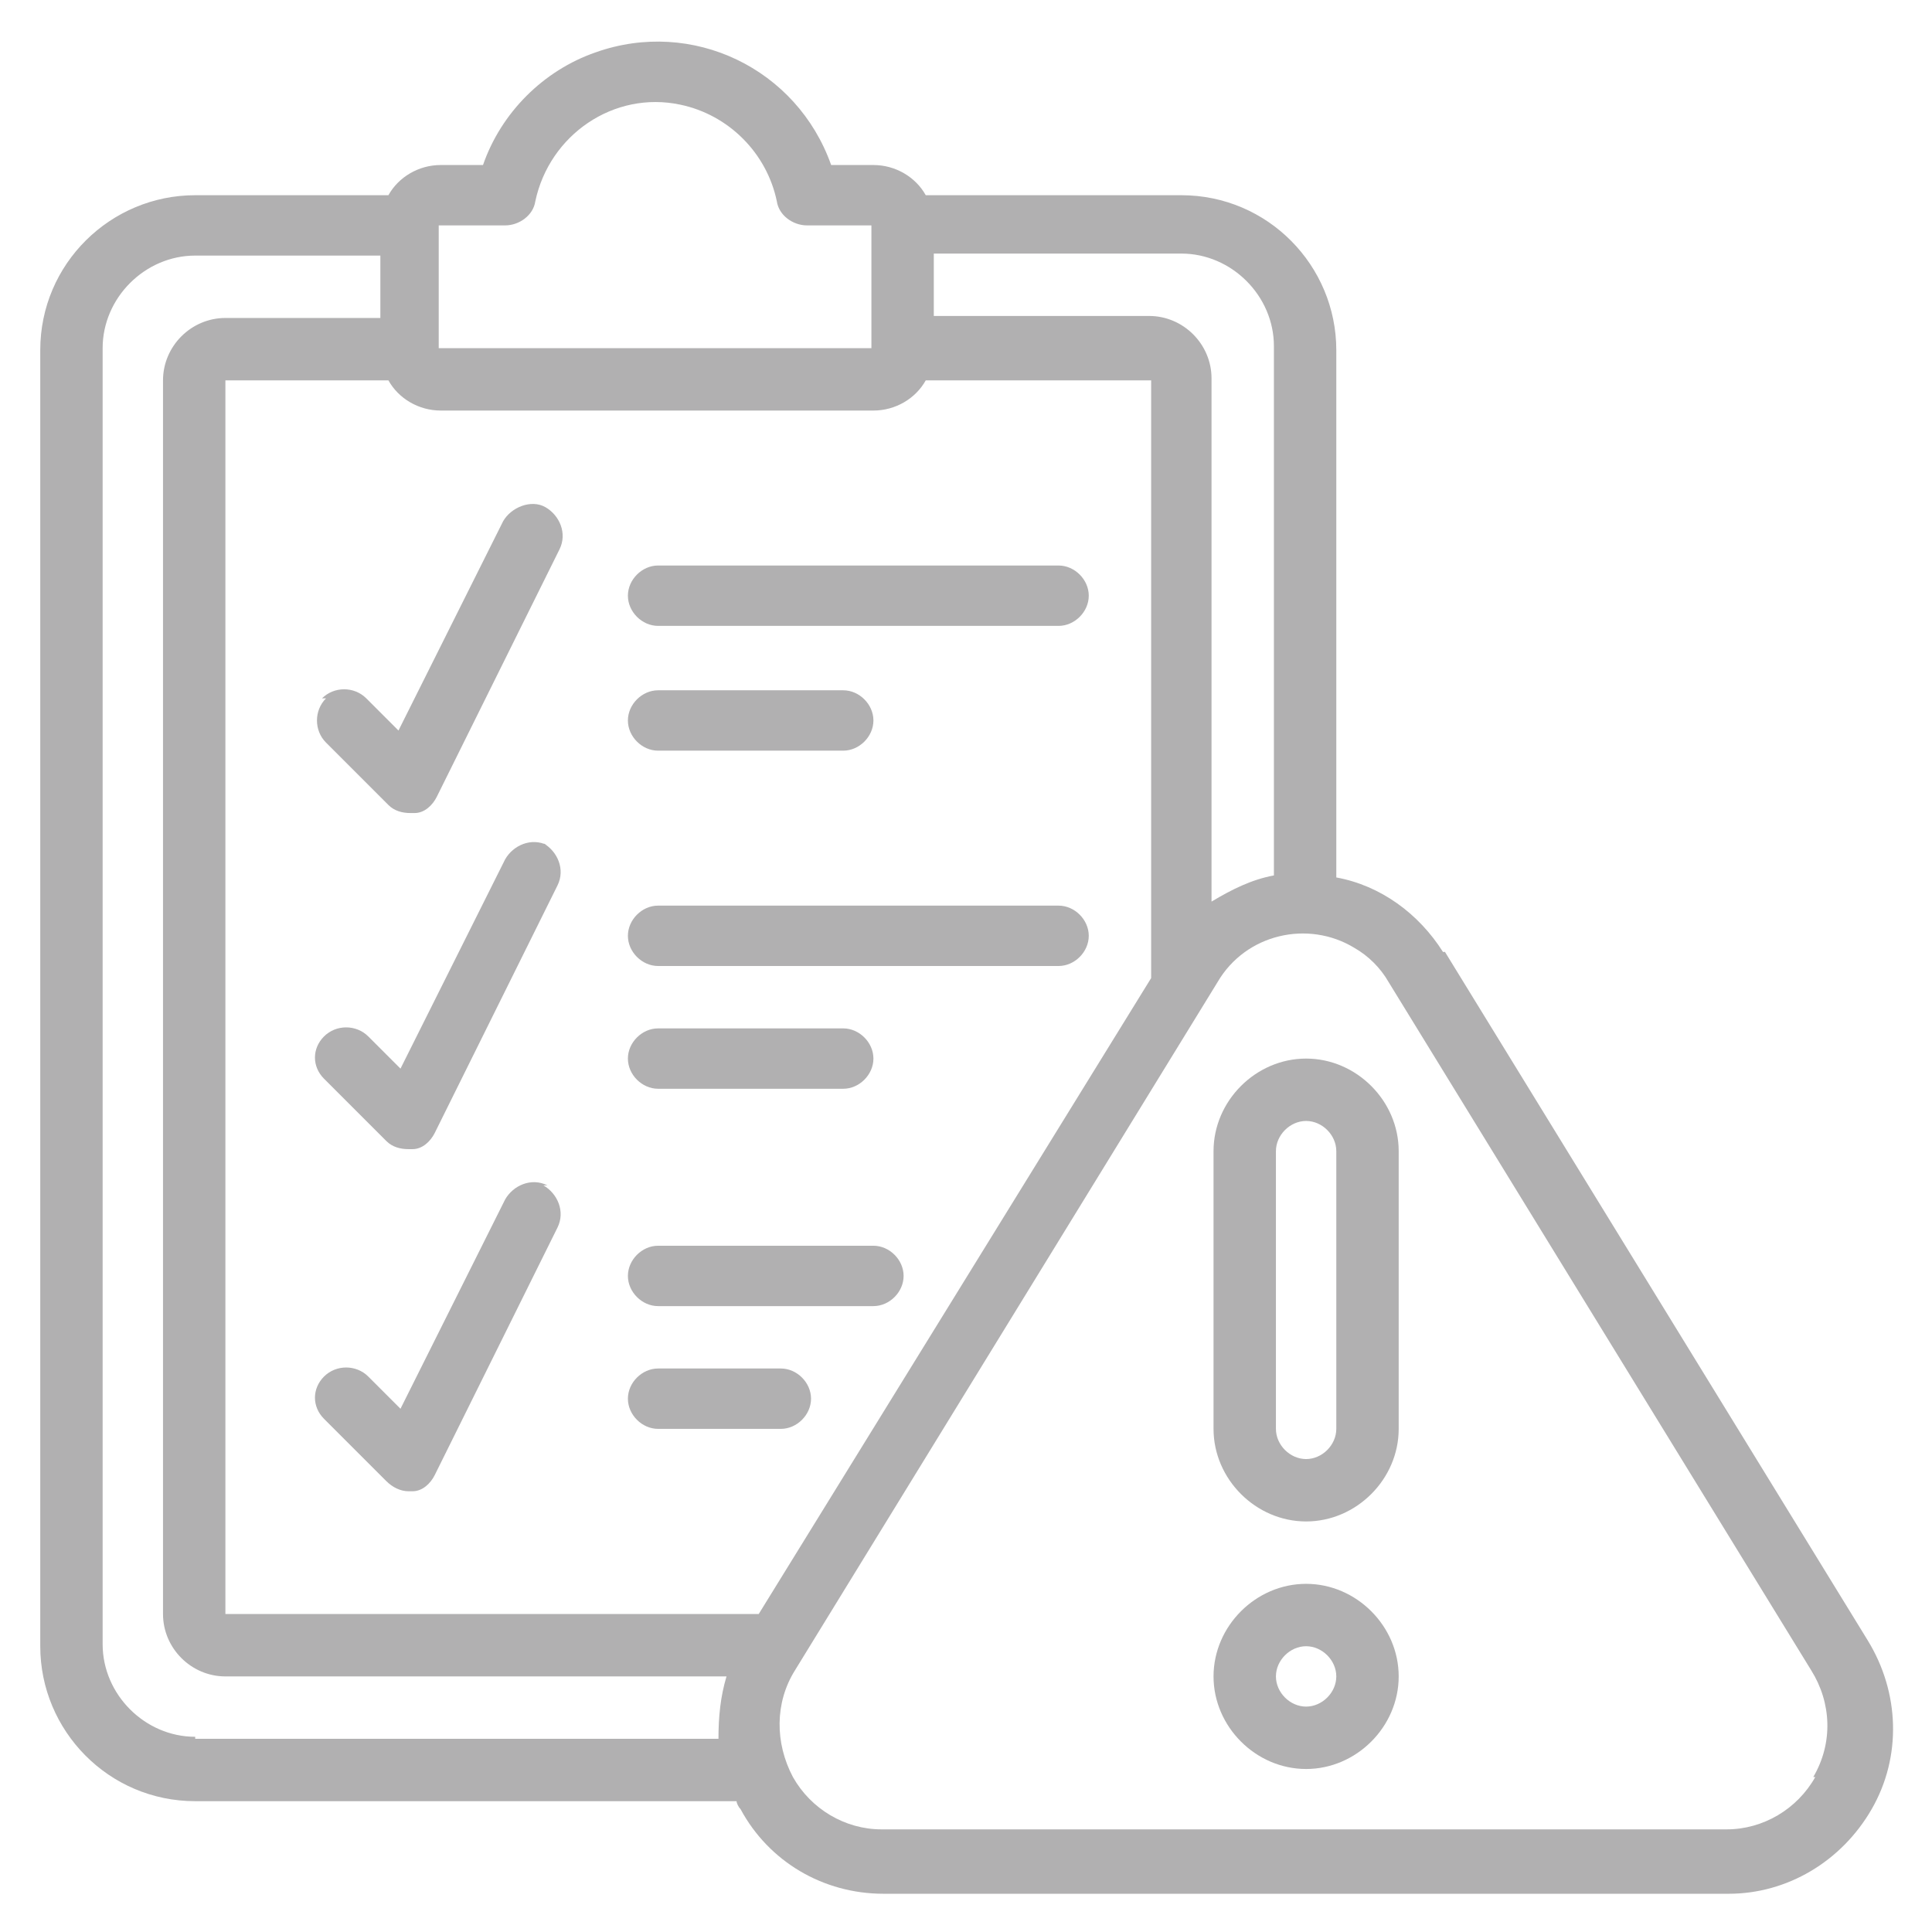 <?xml version="1.0" encoding="UTF-8"?>
<svg id="Layer_1" xmlns="http://www.w3.org/2000/svg" version="1.1" viewBox="0 0 96 96">
  <!-- Generator: Adobe Illustrator 29.3.1, SVG Export Plug-In . SVG Version: 2.1.0 Build 151)  -->
  <defs>
    <style>
      .st0 {
        fill: #b1b0b1;
      }
    </style>
  </defs>
  <path class="st0" d="M71.7,47.3c-1.2-1.9-3.1-3.3-5.3-3.7v-26.2c0-4.2-3.4-7.7-7.7-7.7h-12.7c-.5-.9-1.5-1.5-2.6-1.5h-2.1c-1.7-4.8-6.9-7.3-11.7-5.6-2.6.9-4.7,3-5.6,5.6h-2.1c-1.1,0-2.1.6-2.6,1.5h-9.6c-4.2,0-7.7,3.4-7.7,7.7v64.4c0,4.2,3.4,7.7,7.7,7.7h26.9c0,.1.1.3.2.4,1.4,2.6,4.1,4.2,7.1,4.2h42c2.9,0,5.6-1.6,7.1-4.2,1.5-2.6,1.4-5.8-.2-8.4l-21-34.2ZM63.3,17.3v26.2c-1.1.2-2.1.7-3.1,1.3v-26c0-1.7-1.4-3.1-3.1-3.1h-10.7v-3.1h12.3c2.5,0,4.6,2.1,4.6,4.6ZM21.9,11.2h3.2c.7,0,1.4-.5,1.5-1.2.7-3.3,3.9-5.5,7.2-4.8,2.4.5,4.3,2.4,4.8,4.8.1.7.8,1.2,1.5,1.2h3.2v6.1h-21.5v-6.1ZM43.4,20.4c1.1,0,2.1-.6,2.6-1.5h11.2v29.7l-19.5,31.6H11.2V18.9h8.1c.5.9,1.5,1.5,2.6,1.5h21.5ZM9.7,86.3c-2.5,0-4.6-2.1-4.6-4.6V17.3c0-2.5,2.1-4.6,4.6-4.6h9.2v3.1h-7.7c-1.7,0-3.1,1.4-3.1,3.1v61.3c0,1.7,1.4,3.1,3.1,3.1h24.9c-.3,1-.4,2-.4,3.1H9.7ZM90.2,88.3c-.9,1.6-2.6,2.6-4.4,2.6h-42c-1.8,0-3.5-1-4.4-2.6-.9-1.7-.9-3.7.1-5.3l21-34.2c1.4-2.4,4.5-3.1,6.8-1.7.7.4,1.3,1,1.7,1.7l21,34.2c1,1.6,1.1,3.6.1,5.3Z"/>
  <path class="st0" d="M64.9,52.6c-2.5,0-4.6,2.1-4.6,4.6v13.8c0,2.5,2.1,4.6,4.6,4.6s4.6-2.1,4.6-4.6v-13.8c0-2.5-2.1-4.6-4.6-4.6ZM66.4,71c0,.8-.7,1.5-1.5,1.5s-1.5-.7-1.5-1.5v-13.8c0-.8.7-1.5,1.5-1.5s1.5.7,1.5,1.5v13.8Z"/>
  <path class="st0" d="M64.9,78.7c-2.5,0-4.6,2.1-4.6,4.6s2.1,4.6,4.6,4.6,4.6-2.1,4.6-4.6-2.1-4.6-4.6-4.6ZM64.9,84.8c-.8,0-1.5-.7-1.5-1.5s.7-1.5,1.5-1.5,1.5.7,1.5,1.5-.7,1.5-1.5,1.5Z"/>
  <path class="st0" d="M32.7,31.1h19.9c.8,0,1.5-.7,1.5-1.5s-.7-1.5-1.5-1.5h-19.9c-.8,0-1.5.7-1.5,1.5s.7,1.5,1.5,1.5Z"/>
  <path class="st0" d="M32.7,37.3h9.2c.8,0,1.5-.7,1.5-1.5s-.7-1.5-1.5-1.5h-9.2c-.8,0-1.5.7-1.5,1.5s.7,1.5,1.5,1.5Z"/>
  <path class="st0" d="M32.7,48h19.9c.8,0,1.5-.7,1.5-1.5s-.7-1.5-1.5-1.5h-19.9c-.8,0-1.5.7-1.5,1.5s.7,1.5,1.5,1.5Z"/>
  <path class="st0" d="M32.7,54.1h9.2c.8,0,1.5-.7,1.5-1.5s-.7-1.5-1.5-1.5h-9.2c-.8,0-1.5.7-1.5,1.5s.7,1.5,1.5,1.5Z"/>
  <path class="st0" d="M32.7,64.9h10.7c.8,0,1.5-.7,1.5-1.5s-.7-1.5-1.5-1.5h-10.7c-.8,0-1.5.7-1.5,1.5s.7,1.5,1.5,1.5Z"/>
  <path class="st0" d="M32.7,71h6.1c.8,0,1.5-.7,1.5-1.5s-.7-1.5-1.5-1.5h-6.1c-.8,0-1.5.7-1.5,1.5s.7,1.5,1.5,1.5Z"/>
  <path class="st0" d="M16.2,34.7c-.6.6-.6,1.6,0,2.2l3.1,3.1c.3.3.7.4,1.1.4,0,0,.2,0,.2,0,.5,0,.9-.4,1.1-.8l6.1-12.3c.4-.8,0-1.7-.7-2.1s-1.7,0-2.1.7h0l-5.2,10.4-1.6-1.6c-.6-.6-1.6-.6-2.2,0Z"/>
  <path class="st0" d="M27.2,42c-.8-.4-1.7,0-2.1.7,0,0,0,0,0,0l-5.2,10.4-1.6-1.6c-.6-.6-1.6-.6-2.2,0-.6.6-.6,1.5,0,2.1l3.1,3.1c.3.3.7.4,1.1.4,0,0,.2,0,.2,0,.5,0,.9-.4,1.1-.8l6.1-12.3c.4-.8,0-1.7-.7-2.1,0,0,0,0,0,0Z"/>
  <path class="st0" d="M27.2,58.9c-.8-.4-1.7,0-2.1.7,0,0,0,0,0,0l-5.2,10.4-1.6-1.6c-.6-.6-1.6-.6-2.2,0-.6.6-.6,1.5,0,2.1l3.1,3.1c.3.3.7.5,1.1.5,0,0,.2,0,.2,0,.5,0,.9-.4,1.1-.8l6.1-12.3c.4-.8,0-1.7-.7-2.1,0,0,0,0,0,0Z"/>
</svg>